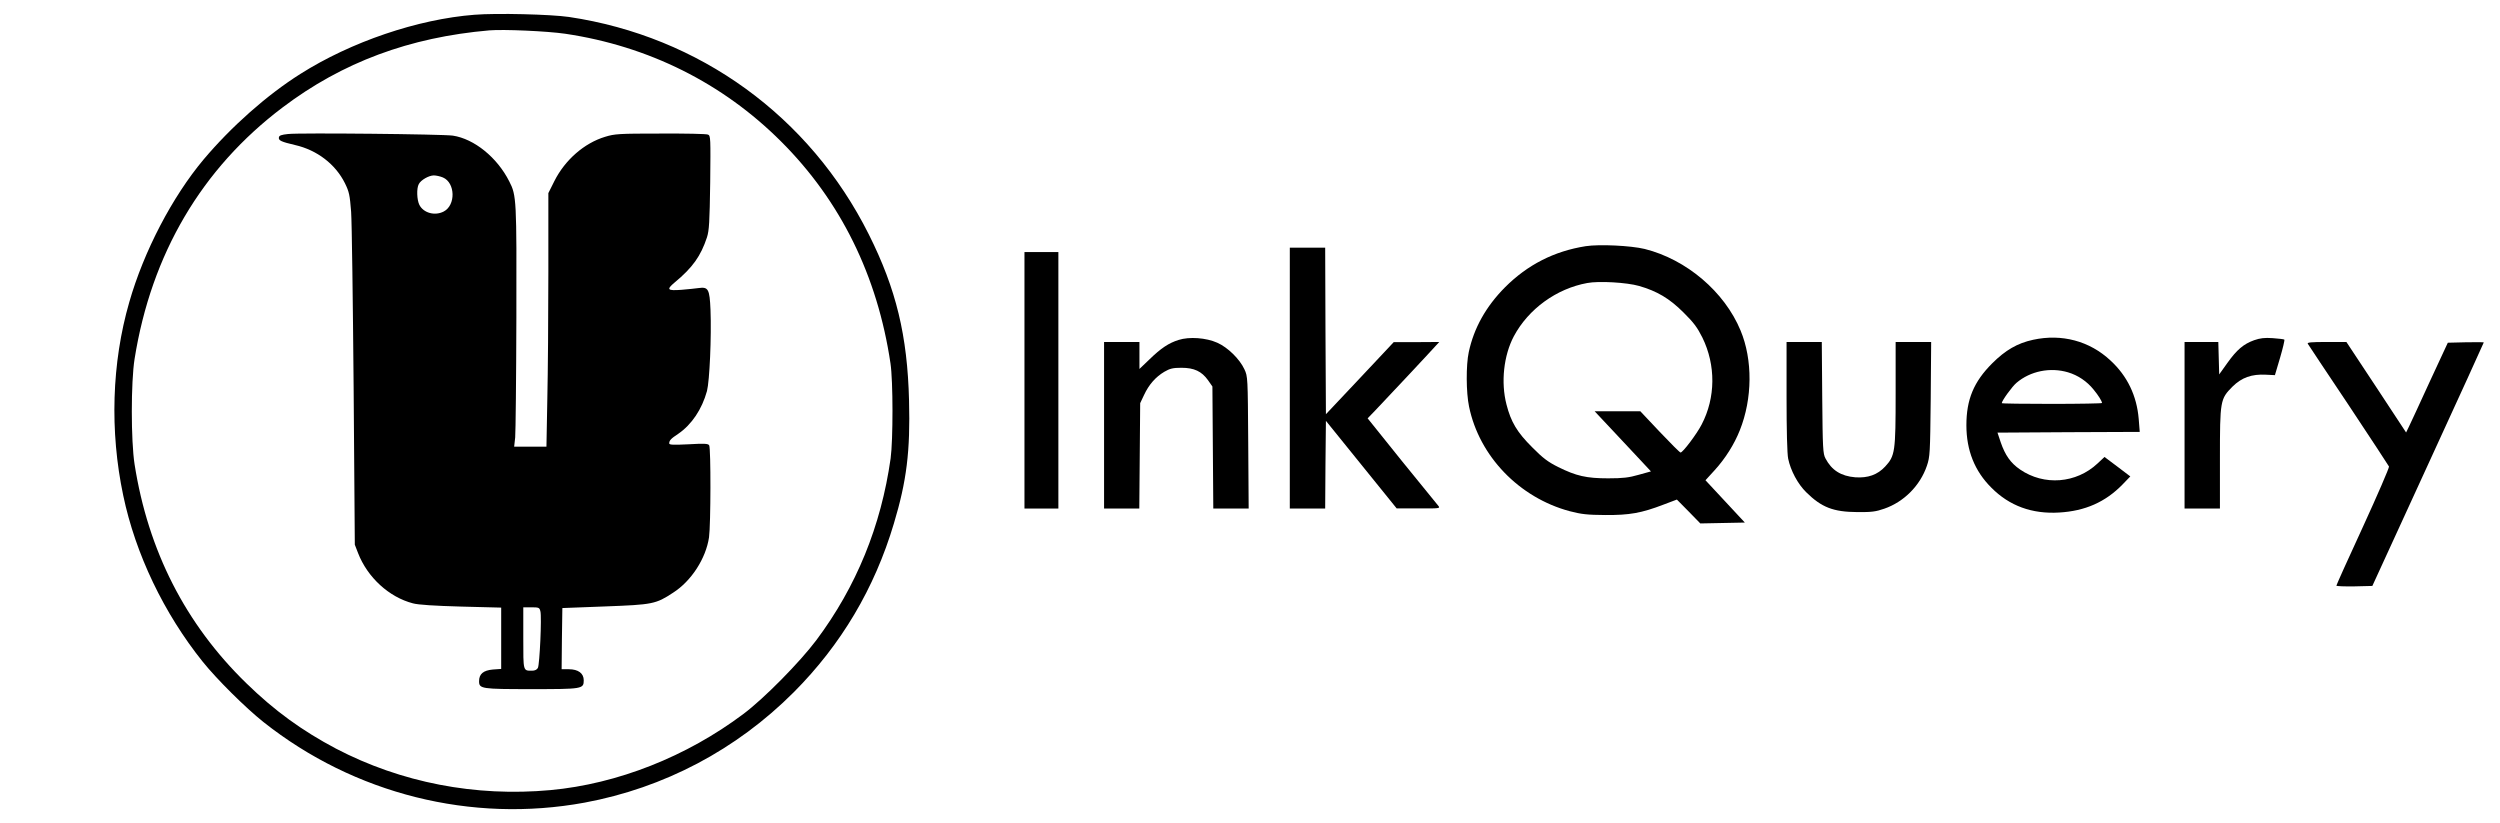 <?xml version="1.0" standalone="no"?>
<!DOCTYPE svg PUBLIC "-//W3C//DTD SVG 20010904//EN"
 "http://www.w3.org/TR/2001/REC-SVG-20010904/DTD/svg10.dtd">
<svg version="1.0" xmlns="http://www.w3.org/2000/svg"
 width="1696pt" height="558pt" viewBox="0 0 1696 558"
 preserveAspectRatio="xMidYMid meet">

<g transform="translate(0,558) scale(0.1,-0.1)"
fill="#000000" stroke="none">
<path d="M3220 5480 c-387 -30 -839 -184 -1183 -402 -225 -142 -467 -356 -655
-579 -213 -254 -406 -623 -505 -969 -119 -412 -133 -875 -41 -1311 83 -397
276 -800 540 -1129 94 -117 289 -311 411 -408 617 -489 1412 -688 2179 -547
539 100 1030 359 1419 749 321 322 548 704 679 1144 87 289 112 492 103 835
-11 440 -87 756 -273 1127 -401 801 -1148 1343 -2034 1475 -124 18 -491 27
-640 15z m615 -129 c565 -84 1068 -335 1464 -731 403 -402 654 -911 742 -1505
18 -119 18 -519 1 -645 -65 -459 -232 -869 -504 -1233 -112 -149 -354 -395
-494 -500 -386 -290 -855 -475 -1309 -517 -510 -47 -1014 51 -1455 281 -231
122 -417 257 -609 444 -413 402 -666 899 -758 1485 -25 160 -25 558 0 715 113
710 455 1292 1004 1706 406 307 861 476 1403 523 96 8 391 -5 515 -23z"/>
<path d="M1955 4671 c-46 -5 -61 -10 -63 -23 -4 -21 16 -30 110 -52 149 -34
274 -130 338 -259 29 -59 33 -80 42 -194 5 -70 12 -607 17 -1193 l8 -1065 22
-57 c64 -165 210 -299 372 -341 35 -10 147 -17 327 -22 l272 -7 0 -208 0 -208
-57 -4 c-64 -6 -93 -30 -93 -79 0 -52 15 -54 355 -54 346 0 355 1 355 60 0 47
-37 75 -102 75 l-48 0 2 208 3 207 290 11 c323 12 344 16 461 93 124 79 223
233 244 376 12 87 13 605 1 624 -7 12 -33 13 -140 7 -104 -5 -131 -4 -131 6 0
20 11 32 61 65 92 63 161 167 195 290 18 69 31 369 24 551 -6 141 -15 157 -80
148 -19 -3 -72 -8 -117 -12 -96 -7 -104 1 -46 50 122 101 177 179 219 306 15
47 18 103 22 372 3 301 3 318 -15 325 -10 5 -155 8 -323 7 -282 0 -310 -2
-375 -22 -142 -43 -272 -157 -344 -300 l-41 -82 0 -537 c0 -296 -3 -683 -7
-860 l-6 -323 -109 0 -110 0 7 63 c3 34 7 400 8 812 2 803 1 829 -48 924 -82
163 -238 289 -383 311 -69 10 -1033 20 -1117 11z m1050 -295 c84 -36 88 -188
5 -231 -60 -31 -137 -10 -165 45 -17 34 -20 112 -4 141 14 28 69 59 102 59 15
0 43 -6 62 -14z m661 -2943 c10 -37 -5 -362 -17 -384 -6 -12 -21 -19 -39 -19
-62 0 -60 -7 -60 221 l0 209 55 0 c51 0 55 -2 61 -27z"/>
<path d="M10758 3910 c-215 -34 -395 -126 -548 -279 -129 -130 -211 -276 -246
-440 -19 -89 -18 -274 2 -369 69 -337 340 -618 683 -710 81 -21 119 -25 241
-26 164 -1 245 13 396 71 l90 34 80 -81 79 -81 151 3 151 3 -133 143 -134 144
63 69 c71 78 132 174 170 270 86 215 88 478 5 677 -109 263 -367 482 -650 553
-95 23 -308 33 -400 19z m362 -270 c121 -35 205 -84 301 -180 69 -68 94 -102
128 -170 92 -188 90 -408 -5 -590 -34 -66 -128 -190 -143 -190 -5 0 -68 63
-141 140 l-132 140 -155 0 -155 0 123 -131 c68 -72 154 -164 191 -204 l68 -73
-83 -23 c-66 -19 -106 -24 -207 -24 -148 0 -217 16 -340 77 -68 34 -103 60
-175 133 -103 102 -145 173 -175 291 -39 150 -19 333 50 463 99 185 289 323
498 361 78 15 268 4 352 -20z"/>
<path d="M8750 3015 l0 -885 120 0 120 0 2 298 3 297 240 -297 240 -297 149 0
c141 -1 148 0 134 17 -8 9 -120 147 -248 305 l-232 289 54 56 c62 65 370 393
407 435 l25 27 -155 -1 -154 0 -230 -245 -230 -244 -3 565 -2 565 -120 0 -120
0 0 -885z"/>
<path d="M6950 3000 l0 -870 115 0 115 0 0 870 0 870 -115 0 -115 0 0 -870z"/>
<path d="M7996 3274 c-67 -21 -120 -56 -198 -132 l-68 -65 0 91 0 92 -120 0
-120 0 0 -565 0 -565 119 0 120 0 3 358 3 357 26 55 c33 71 79 123 138 158 38
22 58 27 116 27 86 0 137 -24 180 -84 l30 -43 3 -414 3 -414 120 0 120 0 -3
448 c-3 442 -3 448 -26 497 -32 69 -112 148 -184 180 -76 34 -190 42 -262 19z"/>
<path d="M13793 3275 c-107 -23 -189 -71 -278 -160 -125 -125 -175 -245 -175
-420 0 -170 56 -311 170 -424 122 -123 276 -179 459 -168 176 10 314 71 430
190 l53 55 -87 66 -88 66 -47 -44 c-145 -136 -363 -153 -526 -41 -64 44 -101
97 -131 184 l-22 66 482 3 483 2 -7 88 c-13 157 -77 291 -191 396 -142 133
-331 183 -525 141z m237 -221 c67 -20 128 -61 173 -117 33 -40 57 -79 57 -91
0 -3 -153 -6 -340 -6 -187 0 -340 2 -340 5 0 16 71 114 100 138 94 80 229 107
350 71z"/>
<path d="M15292 3272 c-72 -26 -117 -64 -182 -155 l-55 -77 -3 110 -3 110
-114 0 -115 0 0 -565 0 -565 120 0 120 0 0 338 c0 396 2 405 85 489 63 62 130
86 227 81 l61 -3 35 118 c19 65 32 120 29 123 -3 3 -38 7 -79 10 -55 4 -86 0
-126 -14z"/>
<path d="M12120 2890 c0 -230 4 -389 11 -422 17 -81 65 -171 122 -227 104
-103 184 -134 347 -135 97 -1 126 3 183 23 133 46 243 156 289 291 21 62 22
84 26 453 l3 387 -120 0 -121 0 0 -348 c0 -399 -4 -424 -71 -497 -52 -56 -117
-79 -203 -73 -97 8 -160 48 -202 128 -17 32 -19 66 -22 413 l-3 377 -119 0
-120 0 0 -370z"/>
<path d="M15656 3248 c4 -7 129 -195 277 -416 147 -222 271 -410 274 -417 2
-8 -77 -191 -176 -407 -100 -216 -181 -397 -181 -401 0 -4 55 -6 122 -5 l122
3 378 824 c208 453 378 825 378 828 0 2 -55 2 -122 1 l-122 -3 -123 -265 c-67
-146 -130 -283 -141 -305 l-19 -39 -202 307 -203 307 -135 0 c-105 0 -133 -3
-127 -12z"/>
</g>
</svg>
